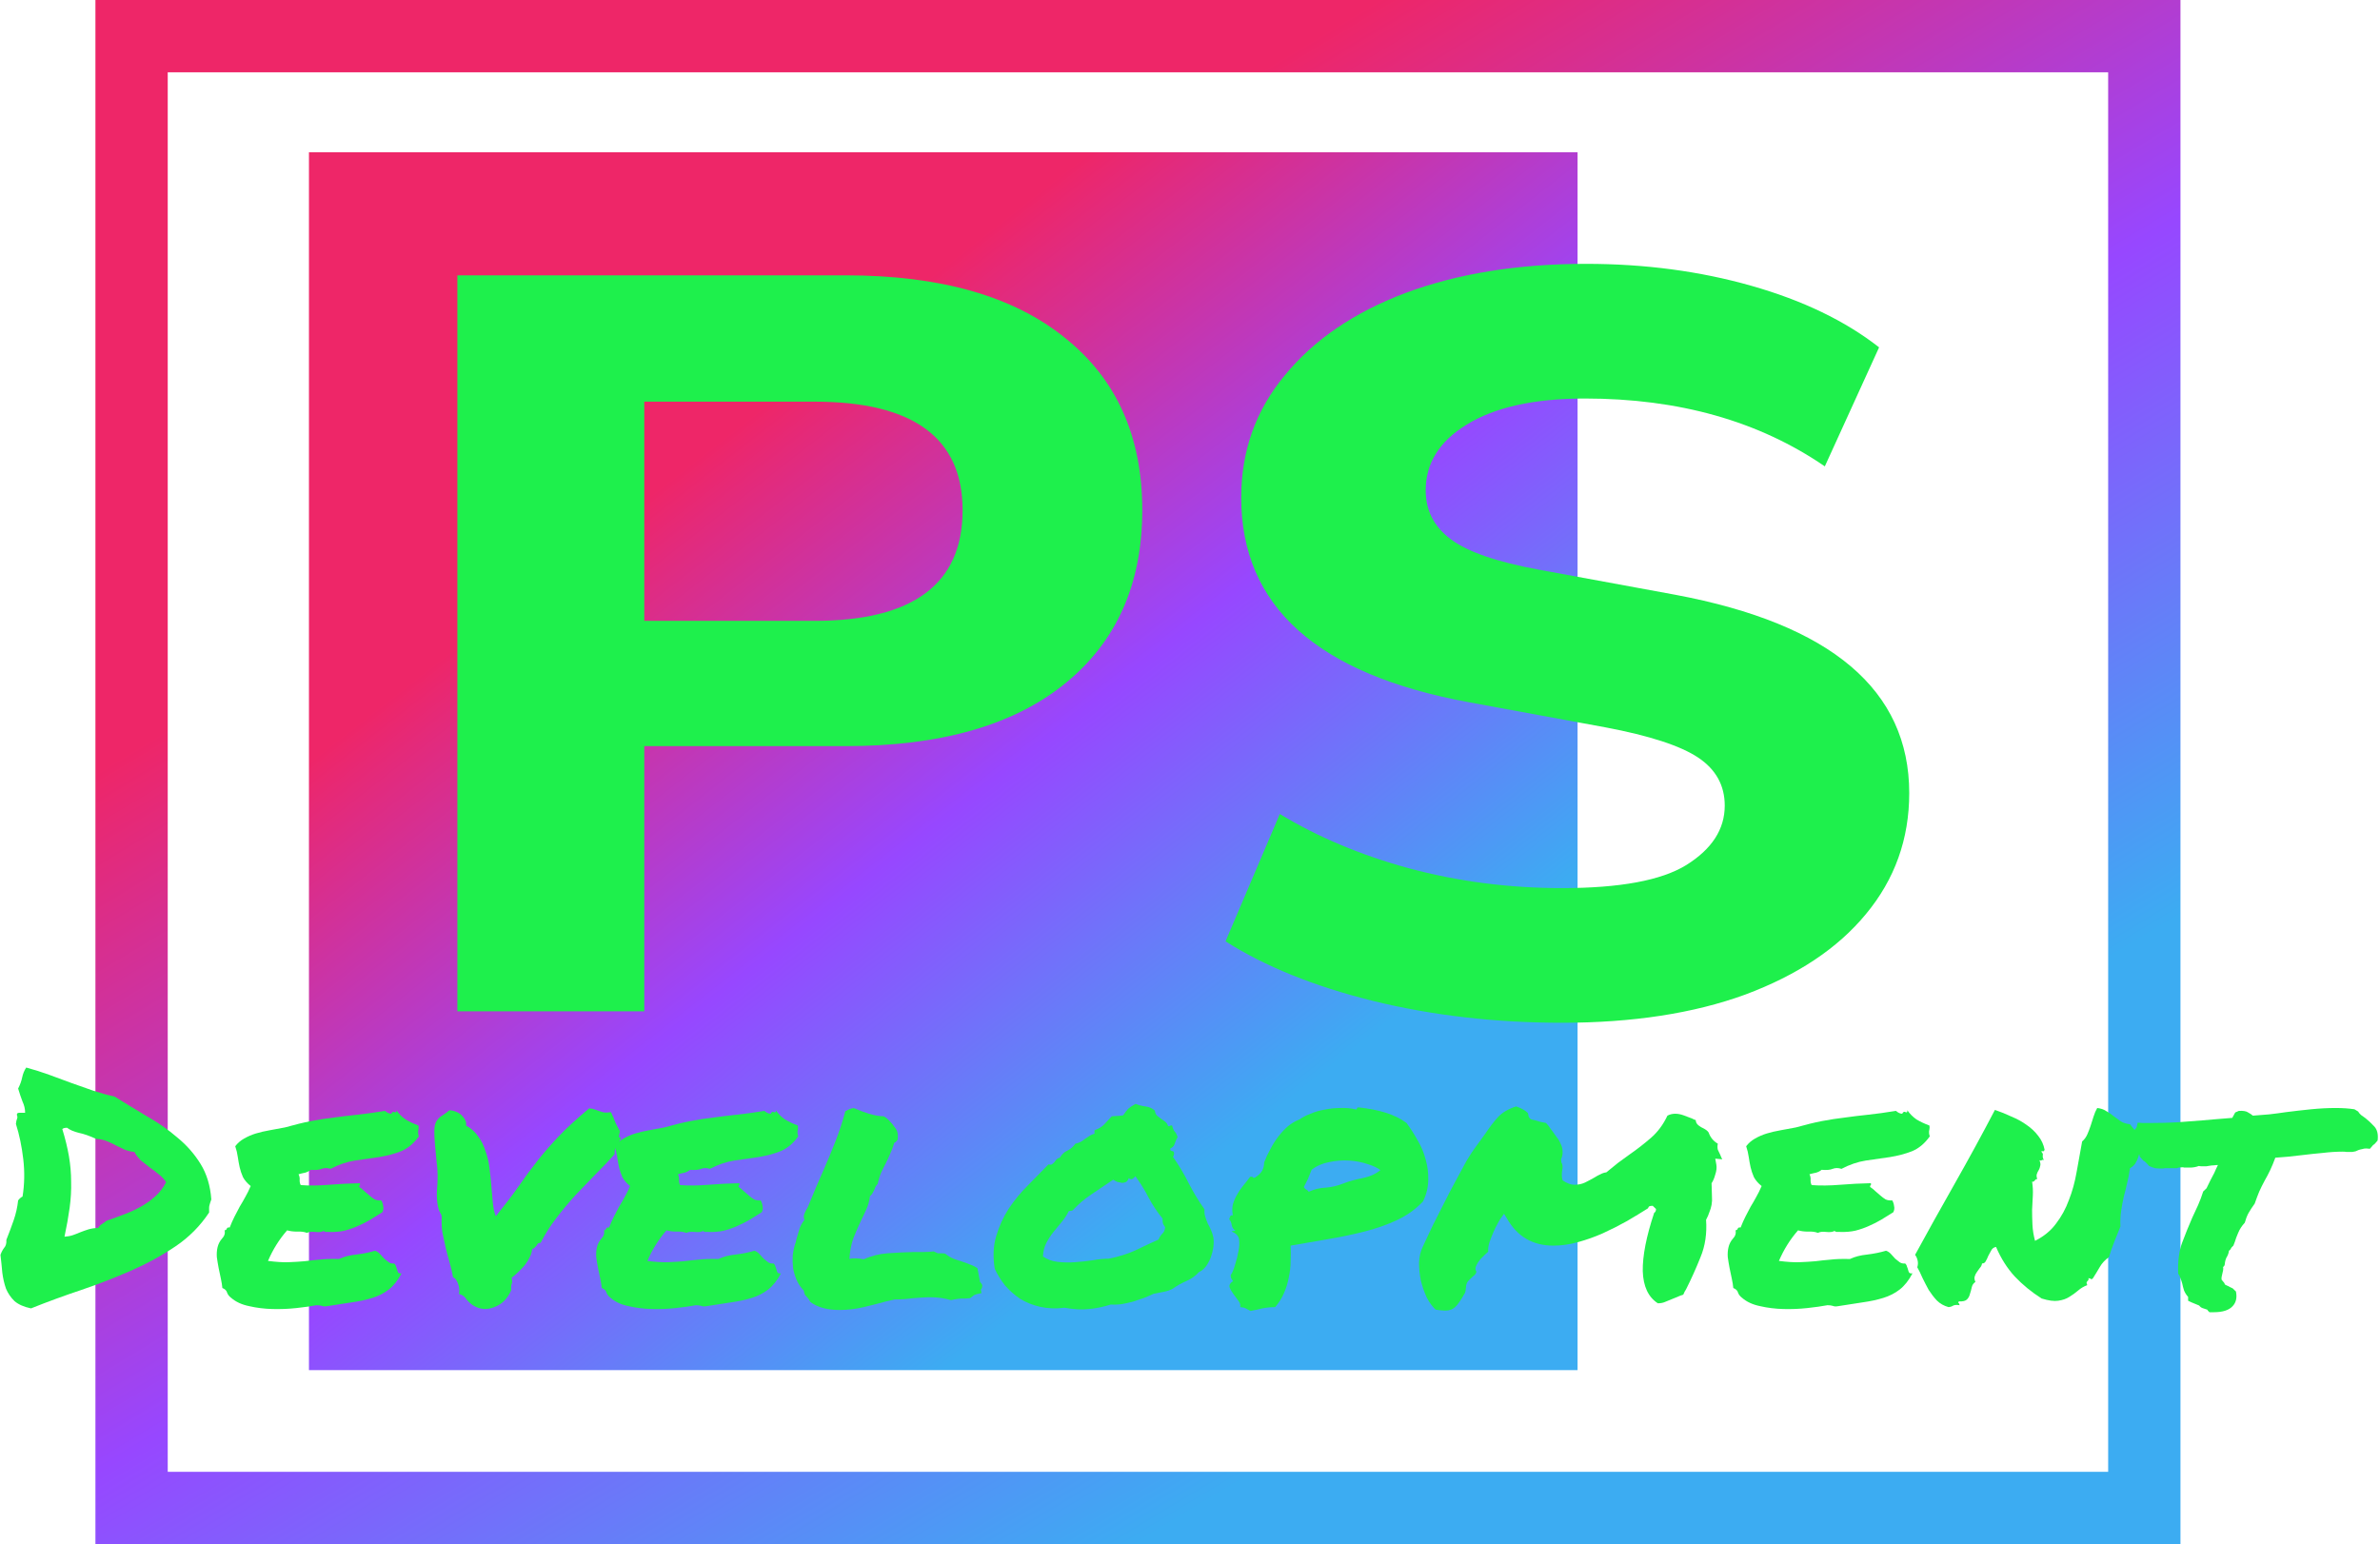 <svg width="823" height="534" viewBox="0 0 823 534" fill="none" xmlns="http://www.w3.org/2000/svg">
<path d="M45.5 12.5H741.5V521.5H45.5V12.5Z" stroke="url(#paint0_linear_570_354)" stroke-width="25"/>
<path d="M106.837 52.648H545.518V473.831H106.837V52.648Z" fill="url(#paint1_linear_570_354)"/>
<path d="M10.723 452.48C8.263 451.965 6.354 451.121 4.997 449.946C3.725 448.697 2.749 447.265 2.07 445.649C1.477 443.96 1.052 442.123 0.798 440.14C0.628 438.157 0.416 436.101 0.162 433.971C0.501 433.016 0.925 432.208 1.434 431.547C2.028 430.886 2.283 429.968 2.198 428.792C3.131 426.442 3.979 424.165 4.743 421.962C5.506 419.758 6.015 417.481 6.27 415.131C6.779 414.47 7.288 414.029 7.797 413.809C8.475 409.622 8.56 405.326 8.051 400.919C7.542 396.512 6.694 392.435 5.506 388.69C5.591 387.882 5.718 387.294 5.888 386.927C6.058 386.486 6.058 386.119 5.888 385.825C5.718 385.164 5.973 384.833 6.651 384.833C7.33 384.833 8.009 384.833 8.687 384.833C8.687 383.511 8.39 382.226 7.797 380.977C7.288 379.655 6.779 378.15 6.27 376.46C6.948 375.138 7.415 373.853 7.669 372.604C7.924 371.356 8.39 370.217 9.069 369.189C11.784 369.923 14.456 370.768 17.086 371.723C19.715 372.678 22.303 373.633 24.848 374.587C27.393 375.469 29.895 376.35 32.355 377.232C34.815 378.04 37.233 378.701 39.608 379.215C43.256 381.492 46.989 383.768 50.806 386.045C54.708 388.249 58.229 390.709 61.368 393.427C64.591 396.071 67.263 399.119 69.384 402.571C71.505 406.023 72.735 410.1 73.074 414.8C72.905 415.241 72.778 415.608 72.693 415.902C72.608 416.196 72.523 416.49 72.438 416.784C72.353 417.077 72.311 417.408 72.311 417.775C72.311 418.142 72.311 418.657 72.311 419.318C69.257 423.945 65.397 427.838 60.731 430.996C56.066 434.154 50.976 436.945 45.462 439.369C39.948 441.793 34.179 444.033 28.156 446.09C22.218 448.073 16.407 450.203 10.723 452.48ZM23.194 390.012C22.43 390.012 21.879 390.159 21.539 390.452C22.557 393.757 23.321 396.879 23.83 399.817C24.339 402.755 24.593 405.693 24.593 408.631C24.678 411.569 24.508 414.58 24.084 417.665C23.66 420.75 23.066 424.092 22.303 427.691C23.405 427.617 24.381 427.434 25.229 427.14C26.078 426.846 26.926 426.516 27.774 426.148C28.707 425.781 29.641 425.451 30.574 425.157C31.592 424.863 32.737 424.679 34.01 424.606C34.349 424.018 34.773 423.578 35.282 423.284C35.876 422.917 36.385 422.549 36.809 422.182C38.93 421.448 41.05 420.676 43.171 419.868C45.292 419.06 47.243 418.142 49.025 417.114C50.806 416.086 52.418 414.911 53.86 413.589C55.302 412.267 56.49 410.687 57.423 408.851C56.744 407.749 55.896 406.831 54.878 406.097C53.945 405.289 52.927 404.518 51.824 403.783C50.806 402.975 49.788 402.167 48.77 401.359C47.837 400.478 47.074 399.486 46.48 398.385C45.122 398.238 43.935 397.944 42.917 397.503C41.899 396.989 40.923 396.512 39.99 396.071C39.057 395.557 38.039 395.08 36.936 394.639C35.918 394.198 34.688 393.941 33.246 393.868C31.04 392.839 29.047 392.142 27.265 391.774C25.484 391.334 24.127 390.746 23.194 390.012Z" fill="#1EF04C"/>
<path d="M144.715 389.24C144.799 389.755 144.799 390.159 144.715 390.452C144.715 390.673 144.672 390.893 144.587 391.113C144.587 391.334 144.587 391.591 144.587 391.885C144.587 392.105 144.672 392.472 144.842 392.986C143.06 395.484 140.982 397.21 138.607 398.164C136.316 399.046 133.814 399.707 131.099 400.148C128.385 400.515 125.585 400.919 122.701 401.359C119.901 401.8 117.102 402.755 114.303 404.224C113.2 403.857 112.182 403.857 111.249 404.224C110.4 404.591 109.128 404.701 107.431 404.554C106.922 404.995 106.286 405.326 105.522 405.546C104.759 405.693 103.995 405.876 103.232 406.097C103.571 406.758 103.699 407.456 103.614 408.19C103.614 408.851 103.741 409.402 103.995 409.843C106.965 410.063 110.231 410.026 113.794 409.733C117.441 409.439 121.004 409.255 124.482 409.182C124.567 409.549 124.525 409.806 124.355 409.953C124.185 410.026 124.143 410.21 124.228 410.504C124.822 410.871 125.415 411.348 126.009 411.936C126.603 412.45 127.197 412.964 127.791 413.478C128.385 413.993 128.978 414.433 129.572 414.8C130.251 415.094 131.014 415.204 131.863 415.131C132.202 415.719 132.414 416.38 132.499 417.114C132.669 417.775 132.584 418.473 132.244 419.207C130.887 420.015 129.53 420.86 128.172 421.741C126.815 422.549 125.373 423.284 123.846 423.945C122.404 424.606 120.835 425.157 119.138 425.597C117.526 425.965 115.702 426.112 113.666 426.038C113.242 426.038 112.903 426.038 112.648 426.038C112.479 426.038 112.224 425.928 111.885 425.708C111.206 426.075 110.231 426.185 108.958 426.038C107.77 425.891 106.837 426.001 106.159 426.369C105.226 426.001 104.08 425.854 102.723 425.928C101.451 425.928 100.305 425.781 99.287 425.487C97.93 427.03 96.7 428.682 95.597 430.445C94.494 432.208 93.519 434.081 92.671 436.064C95.555 436.431 97.93 436.578 99.796 436.505C101.747 436.431 103.571 436.321 105.268 436.174C106.965 435.954 108.704 435.77 110.485 435.623C112.267 435.403 114.515 435.329 117.229 435.403C118.926 434.595 120.919 434.081 123.21 433.86C125.585 433.567 127.748 433.126 129.699 432.538C130.378 432.759 130.972 433.163 131.481 433.75C131.99 434.264 132.456 434.778 132.881 435.293C133.39 435.733 133.899 436.137 134.408 436.505C134.917 436.872 135.553 437.019 136.316 436.945C136.656 437.239 136.868 437.606 136.953 438.047C137.122 438.414 137.249 438.781 137.334 439.149C137.419 439.516 137.546 439.846 137.716 440.14C137.971 440.361 138.352 440.434 138.861 440.361C137.589 442.784 136.104 444.657 134.408 445.979C132.796 447.228 130.929 448.183 128.809 448.844C126.688 449.505 124.313 450.019 121.683 450.386C119.138 450.754 116.296 451.194 113.157 451.708C112.394 451.855 111.758 451.819 111.249 451.598C110.74 451.451 110.146 451.378 109.467 451.378C107.516 451.745 105.183 452.076 102.469 452.369C99.754 452.663 96.997 452.773 94.197 452.7C91.398 452.626 88.726 452.296 86.181 451.708C83.636 451.194 81.558 450.239 79.946 448.844C79.267 448.33 78.8 447.742 78.546 447.081C78.376 446.347 77.825 445.796 76.892 445.429C76.807 444.474 76.637 443.409 76.383 442.234C76.128 441.058 75.874 439.846 75.619 438.598C75.365 437.276 75.153 435.99 74.983 434.742C74.898 433.493 74.983 432.355 75.238 431.326C75.492 430.225 76.001 429.233 76.765 428.352C77.613 427.47 77.91 426.516 77.655 425.487C78.079 425.414 78.334 425.23 78.419 424.936C78.504 424.569 78.843 424.422 79.437 424.496C79.946 423.174 80.497 421.925 81.091 420.75C81.685 419.575 82.279 418.436 82.872 417.334C83.551 416.233 84.187 415.131 84.781 414.029C85.46 412.854 86.096 411.569 86.69 410.173C85.502 409.218 84.612 408.19 84.018 407.088C83.509 405.913 83.127 404.775 82.872 403.673C82.618 402.498 82.406 401.323 82.236 400.148C82.067 398.899 81.77 397.65 81.346 396.402C82.194 395.3 83.212 394.419 84.399 393.757C85.672 393.023 87.029 392.435 88.471 391.995C89.913 391.554 91.483 391.187 93.18 390.893C94.876 390.599 96.658 390.269 98.524 389.901C101.917 388.947 104.929 388.212 107.558 387.698C110.273 387.184 112.903 386.78 115.448 386.486C118.078 386.119 120.792 385.788 123.592 385.495C126.391 385.201 129.572 384.76 133.135 384.172C133.899 384.833 134.62 385.164 135.298 385.164C135.638 384.503 136.019 384.319 136.444 384.613C136.953 384.833 137.165 384.613 137.08 383.952C137.928 385.201 138.988 386.266 140.261 387.147C141.618 387.955 143.103 388.653 144.715 389.24Z" fill="#1EF04C"/>
<path d="M184.034 431.877C183.949 432.906 183.652 433.897 183.143 434.852C182.719 435.733 182.168 436.615 181.489 437.496C180.81 438.304 180.047 439.112 179.199 439.92C178.435 440.654 177.672 441.315 176.908 441.903C177.163 442.858 177.163 443.592 176.908 444.106C176.739 444.547 176.696 445.245 176.781 446.2C175.508 449.138 173.557 451.084 170.928 452.039C168.383 453.067 165.965 452.884 163.674 451.488C162.741 450.9 161.935 450.166 161.257 449.285C160.663 448.33 159.815 447.742 158.712 447.522C158.966 446.273 158.839 445.025 158.33 443.776C157.821 442.527 157.27 441.866 156.676 441.793C156.421 440.25 156.04 438.598 155.531 436.835C155.022 435.072 154.555 433.31 154.131 431.547C153.707 429.711 153.325 427.948 152.986 426.258C152.731 424.496 152.646 422.88 152.731 421.411C152.816 420.676 152.646 420.015 152.222 419.428C151.883 418.84 151.628 418.142 151.459 417.334C151.119 415.645 150.992 413.882 151.077 412.046C151.247 410.137 151.331 408.337 151.331 406.648C151.331 405.032 151.204 403.306 150.95 401.47C150.78 399.56 150.61 397.76 150.441 396.071C150.271 394.308 150.186 392.729 150.186 391.334C150.186 389.865 150.398 388.726 150.822 387.918C151.331 387.037 152.01 386.339 152.858 385.825C153.792 385.237 154.64 384.613 155.403 383.952C157.27 384.099 158.754 384.76 159.857 385.935C160.96 387.11 161.384 388.212 161.13 389.24C162.911 390.195 164.311 391.444 165.329 392.986C166.431 394.455 167.28 396.145 167.874 398.054C168.552 399.89 169.019 401.874 169.273 404.004C169.528 406.06 169.74 408.117 169.91 410.173C170.079 412.156 170.249 414.066 170.419 415.902C170.588 417.738 170.928 419.318 171.437 420.64C174.575 416.747 177.205 413.295 179.326 410.283C181.447 407.199 183.61 404.261 185.815 401.47C188.021 398.679 190.481 395.851 193.196 392.986C195.91 390.122 199.431 386.89 203.757 383.291C204.606 383.365 205.284 383.511 205.793 383.732C206.387 383.952 206.896 384.136 207.32 384.283C207.744 384.43 208.253 384.576 208.847 384.723C209.441 384.797 210.247 384.76 211.265 384.613C211.604 385.348 211.859 385.898 212.028 386.266C212.198 386.56 212.325 386.89 212.41 387.257C212.58 387.551 212.749 387.955 212.919 388.469C213.174 388.983 213.555 389.718 214.064 390.673C214.319 390.893 214.404 391.187 214.319 391.554C214.234 391.921 214.149 392.289 214.064 392.656C214.064 392.95 214.064 393.17 214.064 393.317C214.064 393.464 214.276 393.464 214.701 393.317C214.446 394.345 213.98 395.3 213.301 396.181C212.707 396.989 212.453 397.981 212.537 399.156C210.586 401.359 208.423 403.636 206.048 405.987C203.757 408.337 201.424 410.761 199.049 413.258C196.759 415.755 194.553 418.399 192.432 421.191C190.312 423.908 188.488 426.773 186.961 429.784C186.537 429.784 186.197 429.894 185.943 430.114C185.773 430.335 185.603 430.592 185.434 430.886C185.264 431.106 185.052 431.326 184.797 431.547C184.628 431.767 184.373 431.877 184.034 431.877Z" fill="#1EF04C"/>
<path d="M275.907 389.24C275.991 389.755 275.991 390.159 275.907 390.452C275.907 390.673 275.864 390.893 275.779 391.113C275.779 391.334 275.779 391.591 275.779 391.885C275.779 392.105 275.864 392.472 276.034 392.986C274.252 395.484 272.174 397.21 269.799 398.164C267.508 399.046 265.006 399.707 262.291 400.148C259.576 400.515 256.777 400.919 253.893 401.359C251.093 401.8 248.294 402.755 245.494 404.224C244.392 403.857 243.374 403.857 242.441 404.224C241.592 404.591 240.32 404.701 238.623 404.554C238.114 404.995 237.478 405.326 236.714 405.546C235.951 405.693 235.187 405.876 234.424 406.097C234.763 406.758 234.891 407.456 234.806 408.19C234.806 408.851 234.933 409.402 235.187 409.843C238.157 410.063 241.423 410.026 244.985 409.733C248.633 409.439 252.196 409.255 255.674 409.182C255.759 409.549 255.717 409.806 255.547 409.953C255.377 410.026 255.335 410.21 255.42 410.504C256.014 410.871 256.607 411.348 257.201 411.936C257.795 412.45 258.389 412.964 258.983 413.478C259.576 413.993 260.17 414.433 260.764 414.8C261.443 415.094 262.206 415.204 263.055 415.131C263.394 415.719 263.606 416.38 263.691 417.114C263.86 417.775 263.776 418.473 263.436 419.207C262.079 420.015 260.722 420.86 259.364 421.741C258.007 422.549 256.565 423.284 255.038 423.945C253.596 424.606 252.026 425.157 250.33 425.597C248.718 425.965 246.894 426.112 244.858 426.038C244.434 426.038 244.095 426.038 243.84 426.038C243.671 426.038 243.416 425.928 243.077 425.708C242.398 426.075 241.423 426.185 240.15 426.038C238.962 425.891 238.029 426.001 237.351 426.369C236.417 426.001 235.272 425.854 233.915 425.928C232.642 425.928 231.497 425.781 230.479 425.487C229.122 427.03 227.892 428.682 226.789 430.445C225.686 432.208 224.711 434.081 223.862 436.064C226.747 436.431 229.122 436.578 230.988 436.505C232.939 436.431 234.763 436.321 236.46 436.174C238.157 435.954 239.896 435.77 241.677 435.623C243.458 435.403 245.707 435.329 248.421 435.403C250.118 434.595 252.111 434.081 254.402 433.86C256.777 433.567 258.94 433.126 260.891 432.538C261.57 432.759 262.164 433.163 262.673 433.75C263.182 434.264 263.648 434.778 264.073 435.293C264.582 435.733 265.091 436.137 265.6 436.505C266.108 436.872 266.745 437.019 267.508 436.945C267.848 437.239 268.06 437.606 268.144 438.047C268.314 438.414 268.441 438.781 268.526 439.149C268.611 439.516 268.738 439.846 268.908 440.14C269.162 440.361 269.544 440.434 270.053 440.361C268.781 442.784 267.296 444.657 265.6 445.979C263.988 447.228 262.121 448.183 260.001 448.844C257.88 449.505 255.505 450.019 252.875 450.386C250.33 450.754 247.488 451.194 244.349 451.708C243.586 451.855 242.949 451.819 242.441 451.598C241.932 451.451 241.338 451.378 240.659 451.378C238.708 451.745 236.375 452.076 233.66 452.369C230.946 452.663 228.189 452.773 225.389 452.7C222.59 452.626 219.918 452.296 217.373 451.708C214.828 451.194 212.749 450.239 211.138 448.844C210.459 448.33 209.992 447.742 209.738 447.081C209.568 446.347 209.017 445.796 208.084 445.429C207.999 444.474 207.829 443.409 207.575 442.234C207.32 441.058 207.066 439.846 206.811 438.598C206.557 437.276 206.345 435.99 206.175 434.742C206.09 433.493 206.175 432.355 206.43 431.326C206.684 430.225 207.193 429.233 207.956 428.352C208.805 427.47 209.102 426.516 208.847 425.487C209.271 425.414 209.526 425.23 209.611 424.936C209.696 424.569 210.035 424.422 210.629 424.496C211.138 423.174 211.689 421.925 212.283 420.75C212.877 419.575 213.471 418.436 214.064 417.334C214.743 416.233 215.379 415.131 215.973 414.029C216.652 412.854 217.288 411.569 217.882 410.173C216.694 409.218 215.803 408.19 215.21 407.088C214.701 405.913 214.319 404.775 214.064 403.673C213.81 402.498 213.598 401.323 213.428 400.148C213.258 398.899 212.962 397.65 212.537 396.402C213.386 395.3 214.404 394.419 215.591 393.757C216.864 393.023 218.221 392.435 219.663 391.995C221.105 391.554 222.675 391.187 224.371 390.893C226.068 390.599 227.849 390.269 229.716 389.901C233.109 388.947 236.121 388.212 238.75 387.698C241.465 387.184 244.095 386.78 246.64 386.486C249.269 386.119 251.984 385.788 254.783 385.495C257.583 385.201 260.764 384.76 264.327 384.172C265.091 384.833 265.812 385.164 266.49 385.164C266.83 384.503 267.211 384.319 267.635 384.613C268.144 384.833 268.357 384.613 268.272 383.952C269.12 385.201 270.18 386.266 271.453 387.147C272.81 387.955 274.295 388.653 275.907 389.24Z" fill="#1EF04C"/>
<path d="M306.446 450.056C304.071 450.717 301.483 451.378 298.684 452.039C295.884 452.7 293.085 453.03 290.285 453.03C286.044 453.03 282.693 452.112 280.233 450.276C279.809 449.468 279.427 448.917 279.088 448.624C278.833 448.33 278.579 448.036 278.324 447.742C278.155 447.375 278.027 446.897 277.942 446.31C276.925 445.282 276.119 444.106 275.525 442.784C274.931 441.389 274.507 439.993 274.252 438.598C274.083 437.129 274.04 435.66 274.125 434.191C274.295 432.722 274.592 431.326 275.016 430.004C275.185 429.711 275.27 429.417 275.27 429.123C275.355 428.829 275.44 428.499 275.525 428.131C275.864 426.956 276.203 425.818 276.543 424.716C276.967 423.614 277.518 422.659 278.197 421.852C277.858 421.191 277.858 420.456 278.197 419.648C278.536 418.84 278.918 418.106 279.342 417.445C280.53 414.654 281.505 412.303 282.269 410.394C283.117 408.41 283.966 406.464 284.814 404.554C286.256 401.249 287.613 397.981 288.886 394.749C290.158 391.517 291.303 388.029 292.321 384.283C293 383.915 293.509 383.658 293.848 383.511C294.357 383.365 294.782 383.254 295.121 383.181C296.648 383.842 298.429 384.503 300.465 385.164C302.501 385.752 304.198 386.045 305.555 386.045C306.234 386.413 306.658 386.706 306.828 386.927C306.997 387.074 307.167 387.221 307.337 387.367C308.27 388.322 309.076 389.314 309.754 390.342C310.433 391.297 310.645 392.582 310.391 394.198C309.882 394.859 309.5 395.19 309.245 395.19C308.821 396.659 308.355 397.907 307.846 398.936C307.421 399.964 306.955 400.992 306.446 402.02C305.852 403.122 305.301 404.224 304.792 405.326C304.283 406.427 303.859 407.786 303.519 409.402C303.18 409.769 302.925 410.1 302.756 410.394C302.671 410.687 302.544 411.018 302.374 411.385C302.204 411.752 301.992 412.156 301.738 412.597C301.568 412.964 301.271 413.295 300.847 413.589C300.593 415.498 300.168 417.041 299.575 418.216C299.066 419.391 298.514 420.566 297.92 421.741C296.902 423.871 295.969 426.001 295.121 428.131C294.357 430.261 293.891 432.685 293.721 435.403C294.145 435.256 294.527 435.182 294.866 435.182C295.291 435.182 295.672 435.182 296.012 435.182C296.775 435.182 297.666 435.293 298.684 435.513C301.229 434.338 303.986 433.64 306.955 433.42C310.009 433.199 313.02 433.052 315.989 432.979C317.177 432.979 318.365 432.979 319.552 432.979C320.74 432.979 321.843 432.906 322.861 432.759C323.624 433.126 324.091 433.346 324.26 433.42C324.515 433.42 324.854 433.42 325.278 433.42C325.872 433.42 326.381 433.456 326.805 433.53C327.823 434.338 328.799 434.925 329.732 435.293C330.665 435.66 331.641 435.99 332.659 436.284C333.592 436.578 334.483 436.908 335.331 437.276C336.264 437.57 337.155 438.01 338.003 438.598L338.894 443.335C339.488 443.996 339.742 444.437 339.657 444.657C339.657 445.245 339.488 445.686 339.148 445.979L339.403 447.191C338.13 447.412 337.24 447.669 336.731 447.962C336.307 448.256 335.882 448.587 335.458 448.954C334.78 449.027 334.271 449.064 333.931 449.064C333.677 449.064 333.422 449.064 333.168 449.064C331.98 449.064 330.538 449.248 328.841 449.615C326.551 448.954 324.176 448.624 321.716 448.624C320.782 448.624 319.807 448.66 318.789 448.734C317.771 448.807 316.753 448.881 315.735 448.954C314.717 449.101 313.657 449.211 312.554 449.285C311.536 449.358 310.475 449.395 309.373 449.395L306.446 450.056Z" fill="#1EF04C"/>
<path d="M416.515 418.216C416.43 419.097 416.515 419.942 416.769 420.75C417.024 421.558 417.321 422.366 417.66 423.174C418.084 423.908 418.466 424.679 418.805 425.487C419.145 426.295 419.399 427.103 419.569 427.911C419.738 428.939 419.738 430.078 419.569 431.326C419.399 432.502 419.102 433.677 418.678 434.852C418.254 435.954 417.702 436.982 417.024 437.937C416.345 438.818 415.539 439.479 414.606 439.92C413.418 441.242 411.976 442.27 410.28 443.005C408.583 443.739 407.014 444.621 405.571 445.649C404.638 446.163 403.578 446.53 402.39 446.751C401.288 446.971 400.142 447.191 398.955 447.412C398.021 447.852 396.919 448.33 395.646 448.844C394.374 449.285 393.059 449.725 391.702 450.166C390.344 450.533 388.987 450.827 387.63 451.047C386.272 451.194 385.085 451.231 384.067 451.157C381.522 451.965 379.019 452.48 376.559 452.7C374.184 452.994 371.384 452.847 368.161 452.259C365.107 452.626 362.265 452.516 359.635 451.929C357.09 451.341 354.8 450.423 352.764 449.174C350.813 447.852 349.074 446.31 347.547 444.547C346.105 442.711 344.917 440.801 343.984 438.818C343.305 434.632 343.475 430.849 344.493 427.47C345.511 424.018 346.953 420.86 348.819 417.995C350.77 415.058 352.976 412.377 355.436 409.953C357.896 407.456 360.271 405.032 362.562 402.681C363.071 402.828 363.453 402.828 363.707 402.681C364.046 402.461 364.343 402.204 364.598 401.91C364.852 401.543 365.107 401.213 365.361 400.919C365.701 400.625 366.082 400.441 366.507 400.368C367.1 399.266 367.949 398.458 369.052 397.944C370.239 397.356 371.172 396.549 371.851 395.52C372.614 395.373 373.251 395.153 373.76 394.859C374.269 394.565 374.735 394.235 375.159 393.868C375.668 393.5 376.177 393.17 376.686 392.876C377.195 392.509 377.789 392.252 378.468 392.105V390.893C379.995 390.305 381.098 389.644 381.776 388.91C382.54 388.102 383.43 387.147 384.448 386.045C385.212 385.972 385.806 385.935 386.23 385.935C386.739 385.935 387.46 385.862 388.393 385.715C389.072 384.687 389.666 383.915 390.175 383.401C390.768 382.887 391.617 382.336 392.72 381.749C393.738 382.189 394.84 382.483 396.028 382.63C397.3 382.777 398.403 383.254 399.336 384.062C399.421 384.797 399.676 385.384 400.1 385.825C400.524 386.192 400.991 386.56 401.5 386.927C402.009 387.221 402.475 387.551 402.899 387.918C403.408 388.286 403.748 388.8 403.917 389.461C404.257 389.534 404.469 389.497 404.554 389.351C404.723 389.204 404.978 389.167 405.317 389.24C405.571 390.269 405.868 390.966 406.208 391.334C406.547 391.627 406.886 392.252 407.226 393.207C406.802 393.941 406.462 394.712 406.208 395.52C406.038 396.255 405.529 396.806 404.681 397.173C404.596 397.687 404.766 397.981 405.19 398.054C405.614 398.054 405.868 398.238 405.953 398.605C406.038 399.266 405.911 399.744 405.571 400.037C407.607 402.902 409.431 405.95 411.043 409.182C412.655 412.34 414.479 415.351 416.515 418.216ZM400.609 428.682C400.948 427.874 401.372 427.213 401.881 426.699C402.475 426.185 402.814 425.414 402.899 424.386C402.475 423.798 402.221 423.357 402.136 423.063C402.051 422.696 402.009 422.145 402.009 421.411C400.142 419.134 398.53 416.71 397.173 414.139C395.816 411.495 394.289 409.035 392.592 406.758C392.423 407.052 392.126 407.345 391.702 407.639C391.277 407.933 390.811 407.86 390.302 407.419C390.132 408.006 389.835 408.447 389.411 408.741C388.987 408.961 388.52 409.072 388.011 409.072C387.502 408.998 386.951 408.888 386.357 408.741C385.848 408.521 385.382 408.264 384.957 407.97C382.497 409.659 380.037 411.312 377.577 412.928C375.117 414.543 372.911 416.416 370.96 418.546C370.621 418.693 370.409 418.767 370.324 418.767C370.239 418.693 369.985 418.73 369.561 418.877C368.882 420.272 368.034 421.558 367.016 422.733C366.082 423.835 365.149 424.973 364.216 426.148C363.283 427.323 362.477 428.572 361.798 429.894C361.12 431.216 360.738 432.759 360.653 434.521C362.095 435.55 363.792 436.174 365.743 436.394C367.694 436.615 369.688 436.651 371.724 436.505C373.845 436.358 375.88 436.137 377.832 435.843C379.868 435.476 381.734 435.293 383.43 435.293C386.993 434.558 390.047 433.603 392.592 432.428C395.137 431.18 397.809 429.931 400.609 428.682Z" fill="#1EF04C"/>
<path d="M469.704 382.961C473.267 383.328 476.448 383.952 479.248 384.833C482.047 385.715 484.422 386.89 486.374 388.359C487.731 390.195 489.003 392.178 490.191 394.308C491.463 396.438 492.397 398.679 492.99 401.029C493.669 403.306 493.966 405.656 493.881 408.08C493.881 410.504 493.287 412.964 492.1 415.462C489.64 418.106 486.628 420.272 483.065 421.962C479.587 423.578 475.812 424.9 471.74 425.928C467.668 426.956 463.427 427.838 459.015 428.572C454.689 429.307 450.447 430.041 446.291 430.776C446.375 432.465 446.375 434.264 446.291 436.174C446.291 438.01 446.079 439.883 445.654 441.793C445.315 443.629 444.764 445.429 444 447.191C443.237 448.954 442.219 450.57 440.946 452.039C439.504 452.039 438.02 452.186 436.493 452.48C434.966 452.847 433.608 453.141 432.421 453.361C431.827 453.067 431.275 452.773 430.766 452.48C430.342 452.259 429.706 452.112 428.858 452.039C429.027 451.304 428.815 450.57 428.222 449.835C427.628 449.027 427.034 448.22 426.44 447.412C425.846 446.604 425.422 445.832 425.168 445.098C424.998 444.364 425.422 443.666 426.44 443.005C425.846 442.491 425.549 441.83 425.549 441.022C426.143 440.14 426.652 438.928 427.076 437.386C427.585 435.843 427.967 434.338 428.222 432.869C428.561 431.326 428.646 429.931 428.476 428.682C428.306 427.434 427.458 426.516 425.931 425.928C426.016 425.781 426.186 425.708 426.44 425.708C426.695 425.708 426.949 425.671 427.204 425.597C426.525 425.157 426.101 424.532 425.931 423.724C425.846 422.917 425.549 422.219 425.04 421.631C425.21 421.264 425.337 420.933 425.422 420.64C425.507 420.346 425.804 420.236 426.313 420.309C426.058 418.987 426.058 417.738 426.313 416.563C426.652 415.388 427.119 414.286 427.713 413.258C428.306 412.156 429.027 411.091 429.876 410.063C430.724 409.035 431.53 408.006 432.293 406.978C432.887 406.905 433.227 406.978 433.311 407.199C433.481 407.419 433.778 407.382 434.202 407.088C435.305 406.354 436.068 405.583 436.493 404.775C436.917 403.967 437.129 403.049 437.129 402.02C437.723 400.478 438.444 398.936 439.292 397.393C440.14 395.777 441.073 394.308 442.091 392.986C443.109 391.664 444.212 390.489 445.4 389.461C446.672 388.432 447.987 387.661 449.345 387.147C450.363 386.413 451.635 385.752 453.162 385.164C454.689 384.503 456.343 384.026 458.125 383.732C459.906 383.365 461.688 383.181 463.469 383.181C465.335 383.107 467.032 383.254 468.559 383.622C468.983 383.768 469.195 383.695 469.195 383.401C469.28 383.107 469.45 382.961 469.704 382.961ZM464.487 409.292C466.608 408.484 468.856 407.86 471.231 407.419C473.691 406.905 475.727 405.987 477.339 404.665C476.321 403.857 474.836 403.159 472.885 402.571C470.934 401.91 468.813 401.506 466.523 401.359C464.232 401.213 461.9 401.396 459.524 401.91C457.234 402.351 455.24 403.232 453.544 404.554C453.035 405.876 452.611 406.941 452.271 407.749C451.932 408.484 451.465 409.402 450.872 410.504C451.041 410.871 451.296 411.165 451.635 411.385C452.059 411.532 452.356 411.789 452.526 412.156C454.477 411.275 456.428 410.798 458.379 410.724C460.415 410.577 462.451 410.1 464.487 409.292Z" fill="#1EF04C"/>
<path d="M578.119 449.285C577.27 449.652 576.465 449.982 575.701 450.276C575.022 450.57 574.217 450.717 573.283 450.717C569.975 448.587 568.236 444.878 568.066 439.589C567.981 434.301 569.296 427.581 572.011 419.428C572.435 419.207 572.647 418.767 572.647 418.106L571.502 417.004C571.163 417.004 570.823 417.041 570.484 417.114C570.229 417.188 570.017 417.445 569.848 417.885C567.642 419.281 565.224 420.75 562.595 422.292C559.965 423.761 557.208 425.157 554.324 426.479C551.524 427.727 548.64 428.756 545.671 429.564C542.786 430.372 539.945 430.776 537.145 430.776C530.019 430.776 524.675 427.654 521.112 421.411L520.094 419.758L519.076 421.191C518.822 421.484 518.44 422.109 517.931 423.063C517.422 423.945 516.913 424.973 516.404 426.148C515.895 427.323 515.428 428.535 515.004 429.784C514.665 430.959 514.538 431.987 514.622 432.869C513.859 433.53 513.053 434.301 512.205 435.182C511.356 436.064 510.72 437.055 510.296 438.157C510.126 438.745 510.211 439.296 510.55 439.81C510.381 440.471 509.999 440.985 509.405 441.352C509.066 441.719 508.684 442.087 508.26 442.454C507.921 442.748 507.624 443.078 507.369 443.445C507.2 443.813 507.072 444.18 506.988 444.547C506.988 444.914 506.945 445.282 506.86 445.649C506.86 446.163 506.775 446.64 506.606 447.081C505.164 449.652 504.018 451.304 503.17 452.039C502.322 452.847 501.177 453.251 499.734 453.251C499.056 453.251 497.953 453.141 496.426 452.92C495.323 451.892 494.305 450.496 493.372 448.734C492.524 446.897 491.845 444.951 491.336 442.895C490.912 440.838 490.7 438.781 490.7 436.725C490.785 434.595 491.209 432.759 491.972 431.216C491.972 431.143 492.312 430.408 492.99 429.013C493.669 427.617 494.517 425.818 495.535 423.614C496.638 421.411 497.868 418.987 499.225 416.343C500.583 413.625 501.94 411.018 503.297 408.521C504.655 405.95 505.927 403.6 507.115 401.47C508.387 399.34 509.448 397.724 510.296 396.622C510.975 395.741 511.568 394.933 512.077 394.198C512.671 393.39 513.223 392.619 513.732 391.885C515.259 389.608 516.701 387.735 518.058 386.266C519.5 384.723 521.579 383.511 524.293 382.63C526.159 383.291 527.517 384.062 528.365 384.944L528.62 386.156C528.959 386.89 529.468 387.257 530.147 387.257C531.08 387.478 531.843 387.698 532.437 387.918C533.116 388.065 533.837 388.212 534.6 388.359C535.194 388.947 535.745 389.644 536.254 390.452C536.933 391.334 537.569 392.215 538.163 393.096C538.842 393.904 539.351 394.749 539.69 395.63C540.114 396.438 540.326 397.283 540.326 398.164C540.411 399.046 540.242 399.964 539.817 400.919L539.945 402.02C540.369 402.681 540.454 403.6 540.199 404.775C540.114 405.289 540.072 405.84 540.072 406.427C540.072 406.941 540.157 407.529 540.326 408.19C541.853 409.218 543.211 409.733 544.398 409.733C545.756 409.733 546.986 409.475 548.088 408.961C549.276 408.374 550.379 407.786 551.397 407.199C552.076 406.758 552.754 406.391 553.433 406.097C554.111 405.73 554.79 405.509 555.469 405.436C556.996 404.187 558.353 403.085 559.541 402.131C560.813 401.176 562.128 400.221 563.485 399.266C566.03 397.503 568.49 395.594 570.866 393.537C573.241 391.481 575.15 388.91 576.592 385.825C577.44 385.384 578.331 385.164 579.264 385.164C580.197 385.164 581.173 385.348 582.191 385.715C583.209 386.082 584.184 386.449 585.117 386.817C585.372 386.964 585.584 387.074 585.754 387.147C586.008 387.221 586.22 387.294 586.39 387.367C586.39 388.102 586.729 388.726 587.408 389.24C587.747 389.461 587.959 389.608 588.044 389.681C588.129 389.755 588.256 389.828 588.426 389.901C589.698 390.489 590.504 391.077 590.844 391.664C591.437 393.354 592.498 394.639 594.025 395.52C593.855 396.255 593.855 396.952 594.025 397.614C594.279 398.201 594.576 398.825 594.915 399.486C595 399.707 595.085 399.927 595.17 400.148C595.255 400.368 595.382 400.625 595.552 400.919L593.134 400.698L593.516 402.792C593.685 403.82 593.558 404.958 593.134 406.207C592.795 407.456 592.37 408.447 591.861 409.182C591.946 411.091 591.989 412.597 591.989 413.699C592.074 414.727 592.031 415.719 591.861 416.673C591.692 417.555 591.437 418.399 591.098 419.207C590.844 420.015 590.462 420.897 589.953 421.852C590.292 426.552 589.656 430.849 588.044 434.742C586.517 438.561 584.905 442.16 583.209 445.539C583.039 445.906 582.827 446.273 582.572 446.64C582.403 447.008 582.233 447.375 582.063 447.742C581.3 447.962 580.621 448.22 580.027 448.513C579.434 448.734 578.797 448.991 578.119 449.285Z" fill="#1EF04C"/>
<path d="M667.192 389.24C667.277 389.755 667.277 390.159 667.192 390.452C667.192 390.673 667.149 390.893 667.065 391.113C667.065 391.334 667.065 391.591 667.065 391.885C667.065 392.105 667.149 392.472 667.319 392.986C665.538 395.484 663.459 397.21 661.084 398.164C658.794 399.046 656.291 399.707 653.576 400.148C650.862 400.515 648.062 400.919 645.178 401.359C642.379 401.8 639.579 402.755 636.78 404.224C635.677 403.857 634.659 403.857 633.726 404.224C632.878 404.591 631.605 404.701 629.908 404.554C629.399 404.995 628.763 405.326 628 405.546C627.236 405.693 626.473 405.876 625.709 406.097C626.049 406.758 626.176 407.456 626.091 408.19C626.091 408.851 626.218 409.402 626.473 409.843C629.442 410.063 632.708 410.026 636.271 409.733C639.919 409.439 643.481 409.255 646.96 409.182C647.044 409.549 647.002 409.806 646.832 409.953C646.663 410.026 646.62 410.21 646.705 410.504C647.299 410.871 647.893 411.348 648.487 411.936C649.08 412.45 649.674 412.964 650.268 413.478C650.862 413.993 651.456 414.433 652.049 414.8C652.728 415.094 653.492 415.204 654.34 415.131C654.679 415.719 654.891 416.38 654.976 417.114C655.146 417.775 655.061 418.473 654.722 419.207C653.364 420.015 652.007 420.86 650.65 421.741C649.292 422.549 647.85 423.284 646.323 423.945C644.881 424.606 643.312 425.157 641.615 425.597C640.003 425.965 638.179 426.112 636.144 426.038C635.719 426.038 635.38 426.038 635.126 426.038C634.956 426.038 634.701 425.928 634.362 425.708C633.683 426.075 632.708 426.185 631.435 426.038C630.248 425.891 629.315 426.001 628.636 426.369C627.703 426.001 626.558 425.854 625.2 425.928C623.928 425.928 622.783 425.781 621.765 425.487C620.407 427.03 619.177 428.682 618.074 430.445C616.972 432.208 615.996 434.081 615.148 436.064C618.032 436.431 620.407 436.578 622.274 436.505C624.225 436.431 626.049 436.321 627.745 436.174C629.442 435.954 631.181 435.77 632.962 435.623C634.744 435.403 636.992 435.329 639.706 435.403C641.403 434.595 643.397 434.081 645.687 433.86C648.062 433.567 650.226 433.126 652.177 432.538C652.855 432.759 653.449 433.163 653.958 433.75C654.467 434.264 654.934 434.778 655.358 435.293C655.867 435.733 656.376 436.137 656.885 436.505C657.394 436.872 658.03 437.019 658.794 436.945C659.133 437.239 659.345 437.606 659.43 438.047C659.599 438.414 659.727 438.781 659.812 439.149C659.896 439.516 660.024 439.846 660.193 440.14C660.448 440.361 660.83 440.434 661.338 440.361C660.066 442.784 658.581 444.657 656.885 445.979C655.273 447.228 653.407 448.183 651.286 448.844C649.165 449.505 646.79 450.019 644.16 450.386C641.615 450.754 638.773 451.194 635.635 451.708C634.871 451.855 634.235 451.819 633.726 451.598C633.217 451.451 632.623 451.378 631.944 451.378C629.993 451.745 627.66 452.076 624.946 452.369C622.231 452.663 619.474 452.773 616.675 452.7C613.875 452.626 611.203 452.296 608.658 451.708C606.113 451.194 604.035 450.239 602.423 448.844C601.744 448.33 601.278 447.742 601.023 447.081C600.854 446.347 600.302 445.796 599.369 445.429C599.284 444.474 599.115 443.409 598.86 442.234C598.606 441.058 598.351 439.846 598.097 438.598C597.842 437.276 597.63 435.99 597.46 434.742C597.376 433.493 597.46 432.355 597.715 431.326C597.969 430.225 598.478 429.233 599.242 428.352C600.09 427.47 600.387 426.516 600.133 425.487C600.557 425.414 600.811 425.23 600.896 424.936C600.981 424.569 601.32 424.422 601.914 424.496C602.423 423.174 602.974 421.925 603.568 420.75C604.162 419.575 604.756 418.436 605.35 417.334C606.028 416.233 606.665 415.131 607.258 414.029C607.937 412.854 608.573 411.569 609.167 410.173C607.979 409.218 607.089 408.19 606.495 407.088C605.986 405.913 605.604 404.775 605.35 403.673C605.095 402.498 604.883 401.323 604.713 400.148C604.544 398.899 604.247 397.65 603.823 396.402C604.671 395.3 605.689 394.419 606.877 393.757C608.149 393.023 609.506 392.435 610.949 391.995C612.391 391.554 613.96 391.187 615.657 390.893C617.353 390.599 619.135 390.269 621.001 389.901C624.394 388.947 627.406 388.212 630.036 387.698C632.75 387.184 635.38 386.78 637.925 386.486C640.555 386.119 643.269 385.788 646.069 385.495C648.868 385.201 652.049 384.76 655.612 384.172C656.376 384.833 657.097 385.164 657.776 385.164C658.115 384.503 658.497 384.319 658.921 384.613C659.43 384.833 659.642 384.613 659.557 383.952C660.405 385.201 661.466 386.266 662.738 387.147C664.096 387.955 665.58 388.653 667.192 389.24Z" fill="#1EF04C"/>
<path d="M690.224 431.216C689.46 431.363 688.909 431.767 688.569 432.428C688.23 433.016 687.891 433.64 687.551 434.301C687.297 434.962 687 435.586 686.661 436.174C686.406 436.688 685.982 436.945 685.388 436.945C685.303 437.533 685.049 438.047 684.625 438.488C684.285 438.928 683.946 439.406 683.607 439.92C683.267 440.361 683.013 440.875 682.843 441.462C682.674 441.976 682.758 442.601 683.098 443.335C682.419 443.776 681.995 444.4 681.825 445.208C681.656 446.016 681.444 446.787 681.189 447.522C681.019 448.256 680.68 448.881 680.171 449.395C679.662 449.909 678.729 450.129 677.372 450.056C677.117 450.35 677.075 450.533 677.244 450.607C677.414 450.68 677.541 450.937 677.626 451.378C676.693 451.231 675.972 451.268 675.463 451.488C675.039 451.782 674.487 451.965 673.809 452.039C672.197 451.598 670.84 450.827 669.737 449.725C668.719 448.624 667.786 447.412 666.937 446.09C666.174 444.694 665.453 443.299 664.774 441.903C664.18 440.507 663.587 439.296 662.993 438.267C663.247 437.459 663.29 436.688 663.12 435.954C662.95 435.146 662.653 434.485 662.229 433.971C666.386 426.332 670.924 418.179 675.845 409.512C680.765 400.845 685.431 392.289 689.842 383.842C691.793 384.503 693.702 385.274 695.568 386.156C697.519 386.964 699.258 387.918 700.785 389.02C702.397 390.122 703.754 391.407 704.857 392.876C705.96 394.272 706.681 395.851 707.02 397.614C706.851 398.054 706.639 398.238 706.384 398.164C706.214 398.018 706.045 398.054 705.875 398.275C706.214 398.642 706.384 398.899 706.384 399.046C706.469 399.193 706.469 399.34 706.384 399.486C706.384 399.633 706.384 399.854 706.384 400.148C706.384 400.368 706.511 400.698 706.766 401.139C706.426 401.066 706.172 401.102 706.002 401.249C705.917 401.396 705.663 401.396 705.239 401.249C705.578 402.057 705.663 402.718 705.493 403.232C705.408 403.746 705.239 404.224 704.984 404.665C704.73 405.032 704.518 405.473 704.348 405.987C704.178 406.427 704.221 407.015 704.475 407.749C704.221 407.749 704.009 407.823 703.839 407.97C703.754 408.043 703.669 408.153 703.585 408.3C703.5 408.374 703.373 408.484 703.203 408.631C703.118 408.704 702.948 408.704 702.694 408.631C702.948 410.247 703.033 411.863 702.948 413.478C702.864 415.094 702.779 416.747 702.694 418.436C702.694 420.052 702.736 421.778 702.821 423.614C702.906 425.377 703.203 427.213 703.712 429.123C706.766 427.581 709.183 425.597 710.965 423.174C712.831 420.75 714.316 418.032 715.419 415.021C716.606 412.009 717.497 408.778 718.091 405.326C718.685 401.874 719.321 398.348 719.999 394.749C720.763 394.088 721.357 393.28 721.781 392.325C722.205 391.37 722.587 390.379 722.926 389.351C723.266 388.249 723.605 387.184 723.944 386.156C724.283 385.054 724.708 384.062 725.217 383.181C726.489 383.328 727.549 383.695 728.398 384.283C729.331 384.797 730.179 385.384 730.943 386.045C731.706 386.633 732.512 387.221 733.36 387.808C734.209 388.322 735.269 388.653 736.542 388.8C737.56 390.048 738.493 391.26 739.341 392.435C740.189 393.611 740.741 394.859 740.995 396.181C740.571 396.769 740.232 397.43 739.977 398.164C739.808 398.899 739.596 399.633 739.341 400.368C739.087 401.102 738.747 401.8 738.323 402.461C737.899 403.049 737.305 403.563 736.542 404.004C736.287 405.913 735.948 407.676 735.524 409.292C735.184 410.834 734.803 412.377 734.378 413.919C734.039 415.462 733.742 417.077 733.488 418.767C733.233 420.383 733.148 422.182 733.233 424.165C732.555 425.854 731.833 427.654 731.07 429.564C730.307 431.473 729.713 433.199 729.289 434.742C727.931 435.697 726.871 436.835 726.107 438.157C725.344 439.479 724.538 440.801 723.69 442.123C723.35 442.417 723.138 442.491 723.053 442.344C722.969 442.197 722.672 442.087 722.163 442.013C722.248 442.307 722.248 442.527 722.163 442.674C722.078 442.821 721.951 442.968 721.781 443.115C721.696 443.188 721.611 443.335 721.526 443.556C721.526 443.776 721.611 444.07 721.781 444.437C720.593 444.878 719.533 445.502 718.6 446.31C717.667 447.118 716.649 447.852 715.546 448.513C714.528 449.174 713.255 449.615 711.728 449.835C710.286 450.056 708.378 449.799 706.002 449.064C702.524 446.861 699.428 444.327 696.713 441.462C694.083 438.598 691.92 435.182 690.224 431.216Z" fill="#1EF04C"/>
<path d="M810.091 398.275C807.97 398.275 805.679 398.421 803.219 398.715C800.759 398.936 798.341 399.193 795.966 399.486C794.269 399.707 792.615 399.89 791.003 400.037C789.476 400.184 788.077 400.294 786.804 400.368C786.21 401.984 785.617 403.416 785.023 404.665C784.429 405.913 783.793 407.125 783.114 408.3C782.435 409.549 781.799 410.834 781.205 412.156C780.696 413.405 780.187 414.764 779.678 416.233C778.83 417.408 778.109 418.51 777.515 419.538C777.006 420.493 776.582 421.594 776.243 422.843C775.225 423.945 774.461 425.12 773.952 426.369C773.443 427.544 773.062 428.572 772.807 429.453L772.298 430.776C771.789 431.216 771.492 431.583 771.407 431.877C771.323 432.098 771.11 432.318 770.771 432.538C770.686 433.346 770.389 434.154 769.88 434.962C769.711 435.329 769.584 435.697 769.499 436.064C769.414 436.358 769.371 436.578 769.371 436.725C769.371 437.459 769.159 437.937 768.735 438.157C768.82 438.524 768.82 438.928 768.735 439.369C768.65 439.736 768.566 440.103 768.481 440.471C768.226 441.352 768.141 442.05 768.226 442.564C768.481 442.858 768.693 443.115 768.862 443.335C769.117 443.556 769.287 443.849 769.371 444.217C769.88 444.51 770.262 444.694 770.517 444.767C770.856 444.988 771.365 445.245 772.044 445.539L773.189 446.64C773.613 448.77 773.231 450.46 772.044 451.708C770.771 453.104 768.608 453.802 765.554 453.802H764.027C763.603 453.434 763.348 453.141 763.264 452.92C762.585 452.7 762.034 452.516 761.609 452.369C761.185 452.222 760.803 451.929 760.464 451.488C759.361 451.047 758.471 450.68 757.792 450.386L756.647 449.835C756.647 449.027 756.647 448.587 756.647 448.513C756.053 447.852 755.586 447.118 755.247 446.31C754.992 445.502 754.78 444.694 754.611 443.886C754.441 443.225 754.229 442.601 753.975 442.013C753.805 441.426 753.55 440.911 753.211 440.471C753.041 436.211 753.508 432.612 754.611 429.674C755.714 426.736 756.859 423.908 758.046 421.191C758.725 419.722 759.404 418.253 760.082 416.784C760.761 415.241 761.355 413.662 761.864 412.046L763.009 410.944C763.603 409.769 764.069 408.814 764.409 408.08C764.833 407.272 765.257 406.464 765.681 405.656C765.936 405.142 766.148 404.665 766.317 404.224C766.572 403.71 766.784 403.269 766.954 402.902C766.445 402.902 765.978 402.939 765.554 403.012C765.13 403.012 764.706 403.049 764.282 403.122C763.773 403.196 763.306 403.269 762.882 403.343C762.458 403.343 762.034 403.343 761.609 403.343C761.016 403.343 760.591 403.306 760.337 403.232C759.404 403.6 758.386 403.783 757.283 403.783H756.01C755.756 403.783 755.501 403.783 755.247 403.783C755.077 403.71 754.908 403.673 754.738 403.673C753.89 403.673 753.211 403.783 752.702 404.004C751.684 404.004 750.708 404.004 749.775 404.004H748.503C748.333 404.004 748.121 404.04 747.867 404.114C747.612 404.114 747.4 404.114 747.23 404.114C746.637 404.114 746 404.077 745.322 404.004C744.643 403.857 743.922 403.6 743.158 403.232C742.141 402.057 741.462 401.433 741.123 401.359L739.977 400.037C739.892 399.597 739.765 399.193 739.596 398.825C739.426 398.385 739.256 397.907 739.087 397.393C738.747 396.659 738.408 395.887 738.069 395.08C737.814 394.198 737.687 393.17 737.687 391.995C737.772 391.407 737.941 390.966 738.196 390.673C738.45 390.379 738.662 390.122 738.832 389.901L739.214 388.249L740.868 388.359H744.431C747.146 388.359 749.903 388.286 752.702 388.139C755.501 387.918 758.386 387.698 761.355 387.478C763.051 387.331 764.748 387.184 766.445 387.037C768.226 386.89 770.05 386.743 771.916 386.596C772.256 385.935 772.595 385.311 772.934 384.723L774.207 384.172C775.734 384.099 776.794 384.283 777.388 384.723C778.067 385.091 778.618 385.458 779.042 385.825C780.909 385.678 782.775 385.531 784.641 385.384C786.592 385.164 788.543 384.907 790.494 384.613C793.379 384.246 796.263 383.915 799.147 383.622C802.116 383.328 804.958 383.181 807.673 383.181C808.86 383.181 810.006 383.218 811.109 383.291C812.211 383.365 813.229 383.475 814.162 383.622L815.435 384.393C815.689 384.833 816.029 385.237 816.453 385.605C816.962 385.972 817.471 386.339 817.98 386.706C818.998 387.514 820.016 388.469 821.034 389.571C822.052 390.673 822.434 392.289 822.179 394.419C821.5 395.3 820.991 395.814 820.652 395.961L819.507 397.283L818.234 397.173C817.725 397.173 817.259 397.246 816.835 397.393C816.41 397.467 815.986 397.577 815.562 397.724C815.223 397.871 814.884 398.018 814.544 398.164C814.205 398.238 813.823 398.311 813.399 398.385C812.635 398.385 811.999 398.385 811.49 398.385C811.066 398.311 810.6 398.275 810.091 398.275Z" fill="#1EF04C"/>
<path d="M158.159 349.732V95.217H292.421C325.222 95.217 350.518 102.438 368.308 116.878C386.099 131.078 394.994 150.934 394.994 176.445C394.994 201.957 386.099 221.933 368.308 236.374C350.518 250.814 325.222 258.035 292.421 258.035H222.788V349.732H158.159ZM222.788 214.713H281.58C315.771 214.713 332.866 201.957 332.866 176.445C332.866 151.415 315.771 138.9 281.58 138.9H222.788V214.713Z" fill="#1EF04C"/>
<path d="M540.124 353.703C517.052 353.703 495.231 351.176 474.66 346.122C454.368 341.068 437.412 334.209 423.791 325.544L442.554 281.501C455.619 289.443 470.491 295.7 487.169 300.273C504.126 304.846 521.777 307.133 540.124 307.133C560.138 307.133 574.454 304.485 583.071 299.19C591.966 293.655 596.414 286.795 596.414 278.612C596.414 271.633 593.356 266.097 587.241 262.006C581.125 257.914 570.423 254.424 555.134 251.536L508.017 242.872C455.48 233.245 429.211 209.659 429.211 172.113C429.211 155.988 434.215 141.908 444.222 129.875C454.229 117.6 468.128 108.093 485.918 101.354C503.987 94.616 524.835 91.246 548.463 91.246C568.755 91.246 587.796 93.773 605.587 98.827C623.377 103.882 638.11 110.982 649.785 120.127L631.022 161.283C608.228 145.639 580.569 137.817 548.046 137.817C530.533 137.817 516.913 140.825 507.183 146.842C497.732 152.618 493.007 160.2 493.007 169.586C493.007 176.566 495.925 182.222 501.763 186.554C507.6 190.886 517.747 194.376 532.201 197.023L579.318 205.688C633.246 215.796 660.209 238.66 660.209 274.28C660.209 290.165 655.206 304.124 645.199 316.158C635.469 327.951 621.571 337.217 603.502 343.956C585.712 350.454 564.585 353.703 540.124 353.703Z" fill="#1EF04C"/>
<defs>
<linearGradient id="paint0_linear_570_354" x1="33" y1="267" x2="246.97" y2="622.255" gradientUnits="userSpaceOnUse">
<stop stop-color="#EE2668"/>
<stop offset="0.5" stop-color="#9747FF"/>
<stop offset="0.862" stop-color="#5590F6"/>
<stop offset="1" stop-color="#3CACF2"/>
</linearGradient>
<linearGradient id="paint1_linear_570_354" x1="106.837" y1="263.24" x2="292.061" y2="500.469" gradientUnits="userSpaceOnUse">
<stop stop-color="#EE2668"/>
<stop offset="0.5" stop-color="#9747FF"/>
<stop offset="0.862" stop-color="#5590F6"/>
<stop offset="1" stop-color="#3CACF2"/>
</linearGradient>
</defs>
</svg>
